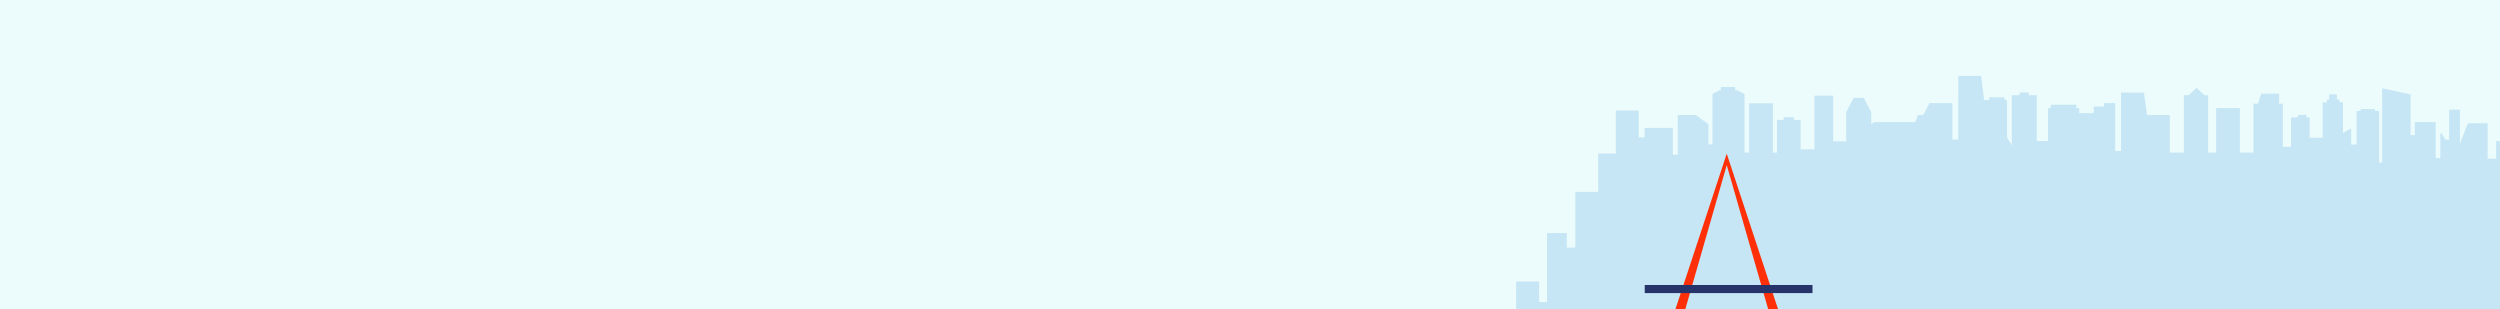 <?xml version="1.0" encoding="UTF-8"?><svg id="Layer_3" xmlns="http://www.w3.org/2000/svg" xmlns:xlink="http://www.w3.org/1999/xlink" viewBox="0 0 728 90"><defs><style>.cls-1{fill:none;}.cls-2{clip-path:url(#clippath);}.cls-3{fill:#ecfbfb;}.cls-4{fill:#ff3008;}.cls-5{fill:#27346b;}.cls-6{fill:#c6e6f5;fill-rule:evenodd;}</style><clipPath id="clippath"><rect class="cls-1" x="423.55" y="3.75" width="306.88" height="87.66"/></clipPath></defs><rect class="cls-3" x="-.95" y="-2.18" width="734.14" height="93.79"/><g class="cls-2"><polygon class="cls-6" points="544.9 32.67 542.74 28.5 539.78 28.5 537.61 32.67 537.61 41.15 533.81 41.15 533.81 27.85 529.52 27.85 529.15 27.85 528.38 27.85 528.38 43.48 524.35 43.48 524.35 34.91 522.38 34.91 522.38 34.12 520.91 34.12 520.54 34.12 519.42 34.12 519.42 34.91 517.45 34.91 517.45 44.43 516.26 44.43 516.26 30.07 509.36 30.07 509.36 44.43 508 44.43 508 27.36 505.83 26.26 505.28 26.26 505.28 25.33 501.13 25.33 501.13 26.26 500.75 26.26 498.68 27.36 498.68 42.05 497.5 42.05 497.5 36.17 493.79 33.48 488.57 33.48 488.57 45.05 487.12 45.05 487.12 37.24 478.9 37.24 478.9 40 477.19 40 477.19 32.19 470.52 32.19 470.52 44.7 468.18 44.7 465.4 44.7 465.4 59.5 465.4 55.87 458.73 55.87 458.73 72.11 456.25 72.11 456.25 67.86 450.49 67.86 450.49 87.96 448.18 87.96 448.18 81.99 441.51 81.99 441.51 87.64 441.51 130.97 439.33 130.97 437.59 130.97 437.59 125.01 432.78 125.01 432.78 133.81 430.3 133.81 430.3 116.96 421.61 115.13 421.61 136.77 420.2 136.77 420.2 121.76 419.02 121.76 419.02 121.2 415.76 121.2 415.76 121.76 414.59 121.76 414.59 131.52 412.99 131.52 412.99 121.76 408.18 121.76 408.18 130.39 407.37 130.39 407.37 119.24 404.98 119.24 404.98 118.44 400.88 118.44 400.88 119.24 399.24 119.24 399.24 130.03 397.77 130.03 397.77 123.65 396.85 122.88 391.07 122.88 390.6 123.65 388.83 123.65 388.83 130.03 386.81 130.03 386.81 113.94 385.7 113.94 385.7 113.36 382.17 113.36 381.25 113.94 379.91 113.94 379.91 114.97 376.57 114.97 376.57 120.93 368.25 120.93 368.25 128.19 366.83 128.19 366.83 117.16 356.95 117.16 356.95 125.52 355.55 125.52 355.55 122.92 348.88 122.92 348.88 125.46 348.03 125.46 348.03 116.4 341.36 116.4 341.36 133.41 339.65 133.41 339.65 119.46 332.98 119.46 332.98 122.23 330.03 122.23 330.03 113.63 330.03 112.11 330.03 110.87 326.2 110.87 326.2 112.11 321.19 112.11 321.19 127.74 318.71 127.74 318.71 124.88 311.79 124.88 311.79 127.71 310.64 127.71 310.64 115.81 309.22 114.12 301.87 116.51 301.87 131.07 300.65 131.07 300.65 125.01 294 125.01 294 131.07 292.76 131.07 292.76 122.99 289.46 119.38 284.07 119.38 284.07 186.75 763.09 173.5 763.09 45.05 761.86 45.05 761.86 35.8 755.19 35.8 755.19 40 753.49 40 753.49 32.19 746.82 32.19 746.82 44.7 745.3 44.7 745.3 41.07 726.88 41.07 726.88 46.22 724.4 46.22 724.4 35.9 718.64 35.9 716.33 41.86 716.33 31.94 713.18 31.94 713.18 40.67 712.05 40.67 711 38.83 710.63 38.83 710.63 46.04 709.26 46.04 709.26 35.57 703.21 35.57 703.21 39.34 701.97 39.34 701.97 27.52 693.7 25.69 693.7 47.33 692.79 47.33 692.79 32.32 691.61 32.32 691.61 31.76 687.43 31.76 687.43 32.32 686.26 32.32 686.26 42.08 684.66 42.08 684.66 37.48 684.48 37.48 682.27 38.74 682.27 29.8 681.28 29.8 681.28 29 680.49 29 680.49 27.49 678.24 27.49 678.24 29 677.6 29 677.6 29.8 676.37 29.8 676.37 40.11 672.57 40.11 672.57 34.21 671.65 34.21 671.65 33.44 669.38 33.44 668.91 34.21 667.14 34.21 667.14 42.74 664.78 42.74 664.78 30.18 663.67 30.18 663.67 27.28 658.47 27.28 657.55 30.18 656.2 30.18 656.2 44.43 652.25 44.43 652.25 31.49 645.35 31.49 645.35 44.43 643.02 44.43 643.02 27.72 641.89 27.72 639.63 25.57 637.38 27.72 635.93 27.72 635.93 44.43 631.85 44.43 631.85 33.48 625.18 33.48 624.32 26.96 617.65 26.96 617.65 43.97 615.95 43.97 615.95 30.02 612.69 30.02 612.69 31.02 609.74 31.02 609.67 32.94 605.47 32.94 605.47 31.49 604.65 31.49 604.65 30.49 597.21 30.49 597.21 31.49 596.38 31.49 596.38 41.05 593.09 41.05 593.09 27.72 590.78 27.72 590.78 26.93 588.15 26.93 588.15 27.72 585.84 27.72 585.84 42.34 584.45 40.08 584.45 29.13 583.74 29.13 583.74 28.34 579.28 28.34 579.28 29.13 577.77 29.13 576.92 22.12 570.25 22.12 570.25 40.64 568.54 40.64 568.54 30.02 561.87 30.02 560.06 33.48 558.5 33.48 557.74 35.57 545.72 35.57 544.9 36.2 544.9 32.67 544.9 32.67"/></g><g><polygon class="cls-4" points="502.83 48.09 516.06 94.08 519.1 94.08 502.83 44.76 486.55 94.08 489.6 94.08 502.83 48.09"/><rect class="cls-5" x="478.95" y="82.99" width="48.85" height="2.36"/></g></svg>